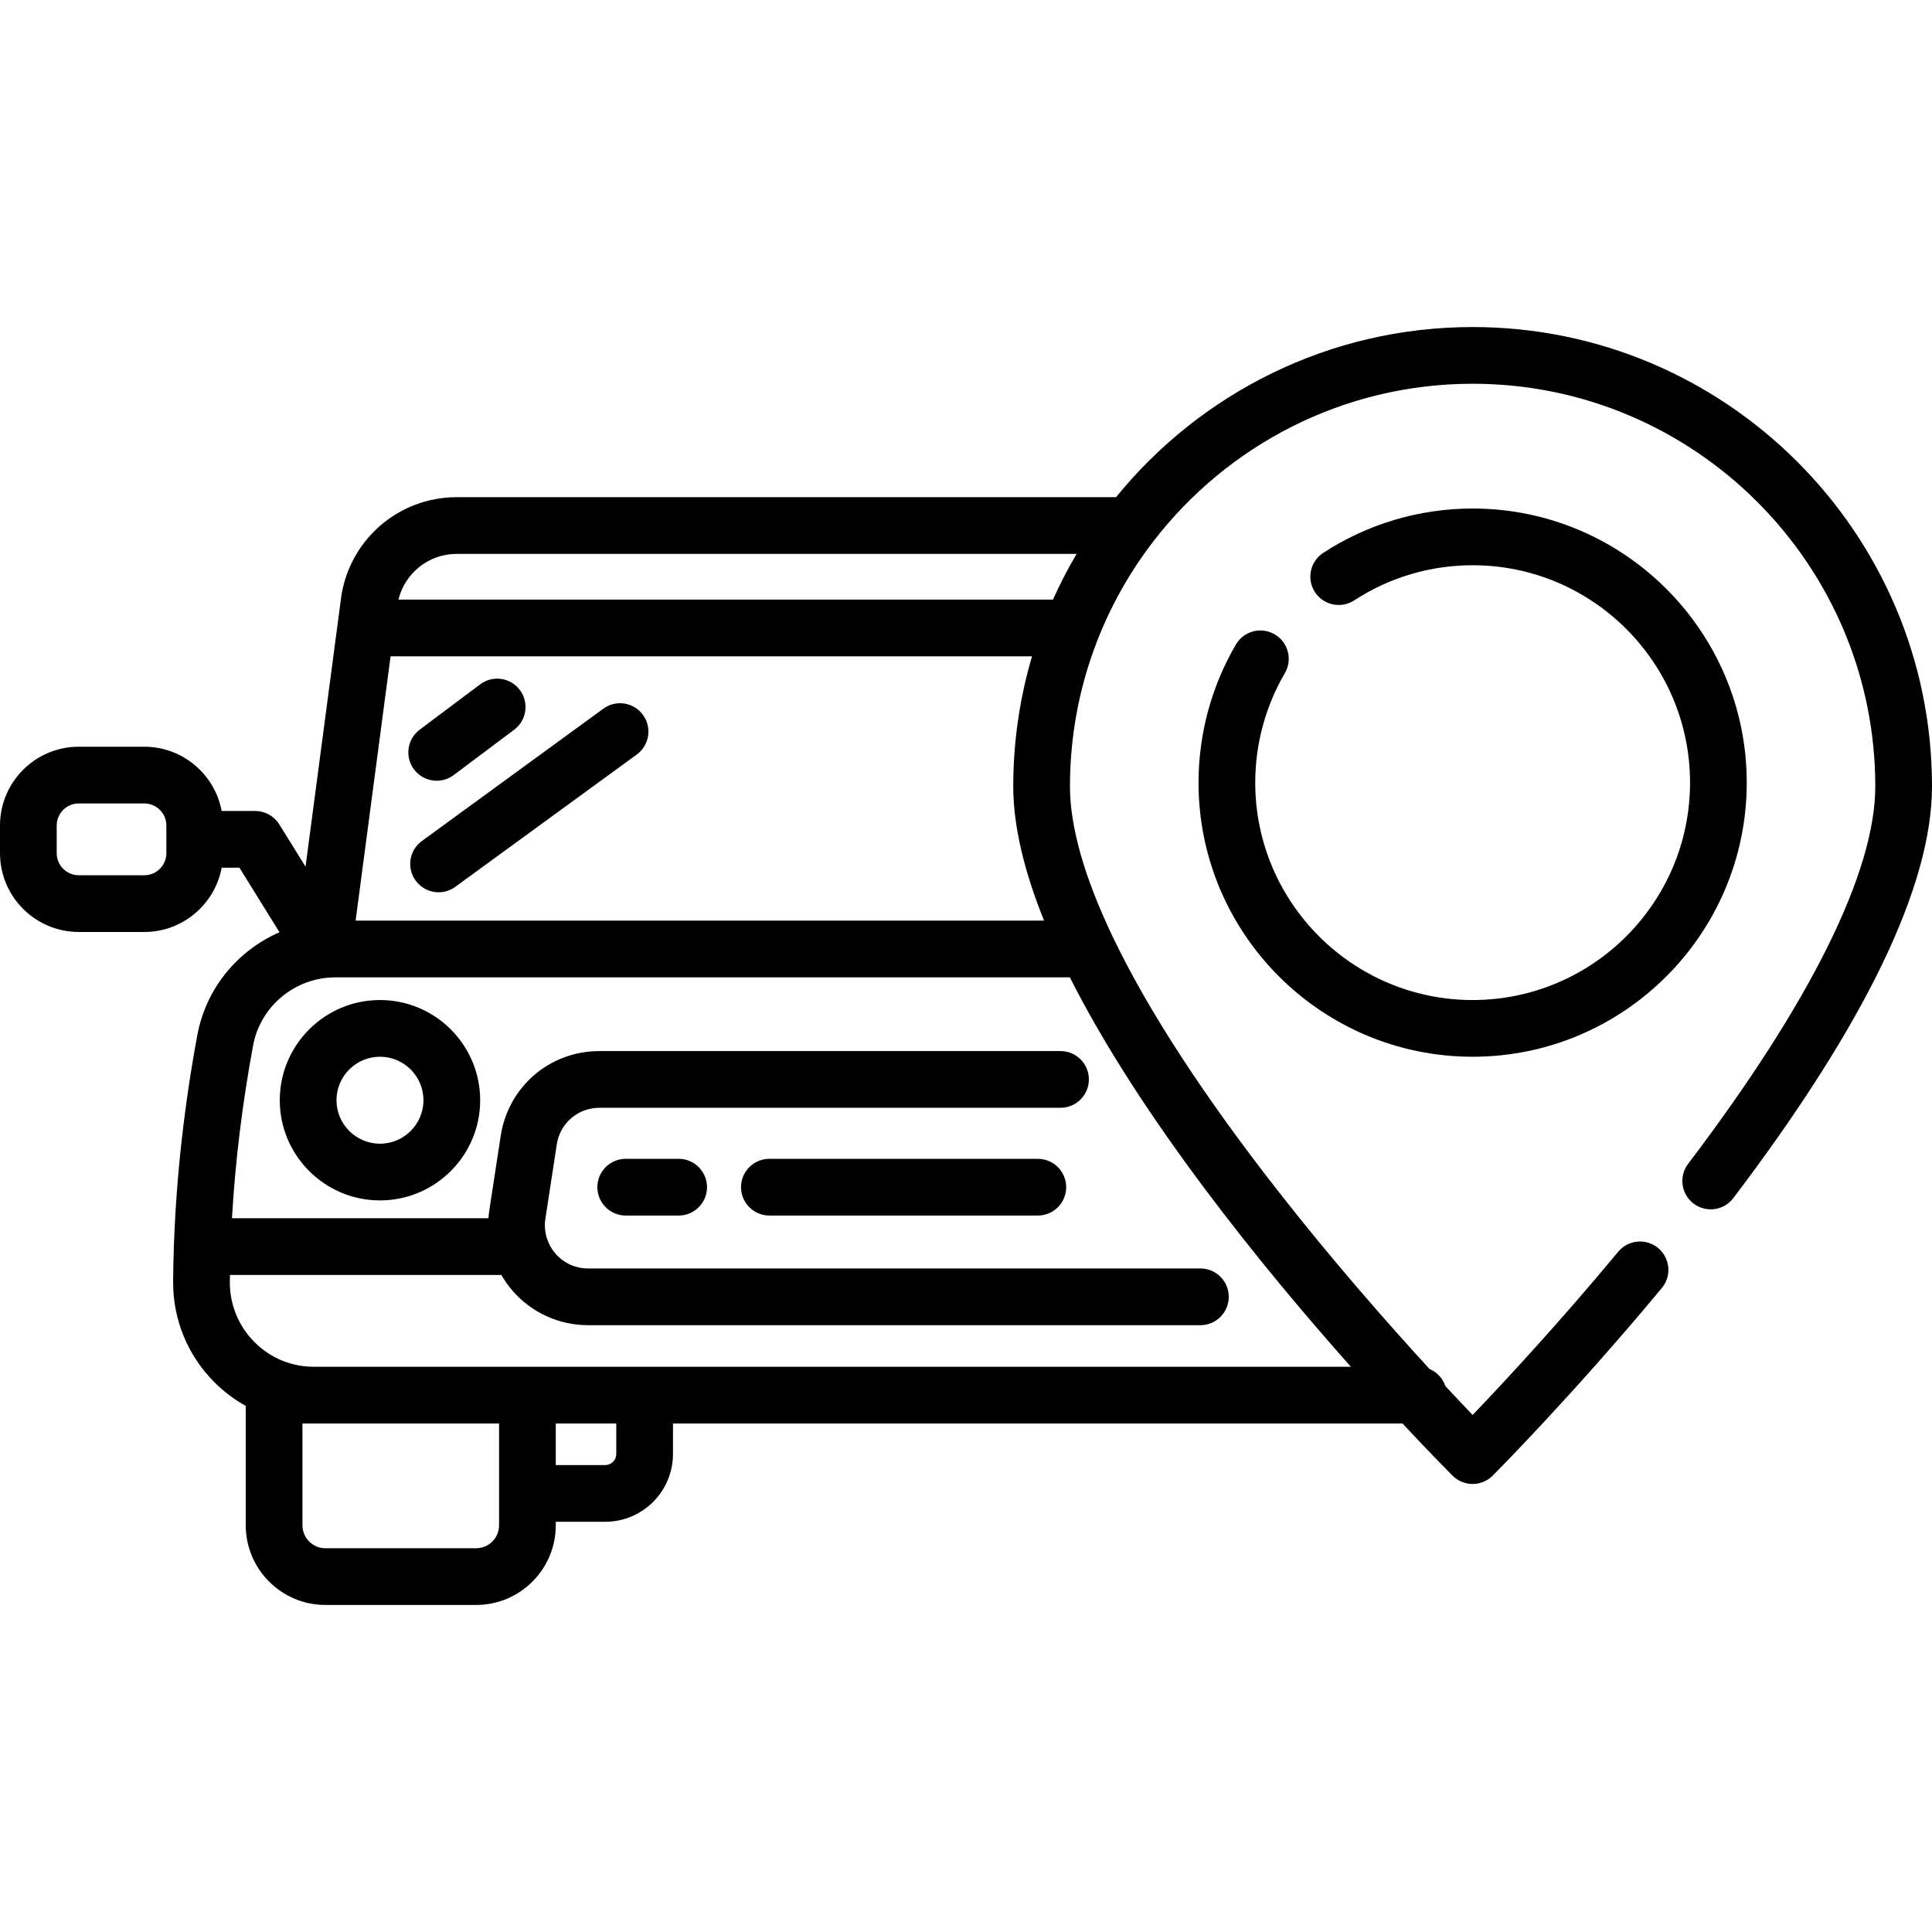 <?xml version="1.0" encoding="iso-8859-1"?>
<!-- Generator: Adobe Illustrator 19.0.0, SVG Export Plug-In . SVG Version: 6.00 Build 0)  -->
<svg version="1.1" id="Capa_1" xmlns="http://www.w3.org/2000/svg" xmlns:xlink="http://www.w3.org/1999/xlink" x="0px" y="0px"
	 viewBox="0 0 512 512" style="enable-background:new 0 0 512 512;" xml:space="preserve">
<g>
	<g>
		<path d="M100.697,265.018c-14.641,0-26.552,11.911-26.552,26.552c0,14.641,11.911,26.552,26.552,26.552
			c14.641,0,26.552-11.911,26.552-26.552C127.249,276.929,115.337,265.018,100.697,265.018z M100.697,303.092
			c-6.353,0-11.522-5.169-11.522-11.523s5.169-11.523,11.522-11.523c6.353,0,11.523,5.169,11.523,11.523
			S107.05,303.092,100.697,303.092z"/>
	</g>
</g>
<g>
	<g>
		<path d="M179.851,307.1h-14.027c-4.15,0-7.515,3.364-7.515,7.515c0,4.151,3.365,7.515,7.515,7.515h14.027
			c4.15,0,7.515-3.364,7.515-7.515C187.366,310.464,184.001,307.1,179.851,307.1z"/>
	</g>
</g>
<g>
	<g>
		<path d="M275.037,307.1h-71.139c-4.15,0-7.515,3.364-7.515,7.515c0,4.151,3.365,7.515,7.515,7.515h71.139
			c4.15,0,7.515-3.364,7.515-7.515C282.552,310.464,279.187,307.1,275.037,307.1z"/>
	</g>
</g>
<g>
	<g>
		<path d="M137.769,182.858c-2.49-3.319-7.201-3.993-10.521-1.503l-16.031,12.023c-3.32,2.49-3.993,7.201-1.503,10.521
			c1.477,1.969,3.733,3.006,6.018,3.006c1.569,0,3.151-0.489,4.503-1.503l16.031-12.023
			C139.586,190.888,140.259,186.177,137.769,182.858z"/>
	</g>
</g>
<g>
	<g>
		<path d="M170.393,189.452c-2.444-3.353-7.144-4.091-10.5-1.644l-48.094,35.068c-3.354,2.445-4.09,7.146-1.644,10.5
			c1.471,2.018,3.758,3.088,6.078,3.088c1.535,0,3.085-0.47,4.422-1.444l48.094-35.068
			C172.102,197.506,172.839,192.805,170.393,189.452z"/>
	</g>
</g>
<g>
	<g>
		<path d="M390.262,86.67c-38.1,0-72.163,17.598-94.502,45.088H121.021c-15.719,0-28.912,11.759-30.722,27.365l-9.328,70.554
			l-6.955-11.205c-1.371-2.208-3.785-3.552-6.384-3.552h-8.887c-1.812-9.68-10.311-17.033-20.508-17.033H20.879
			C9.366,197.887,0,207.253,0,218.766v7.338c0,11.512,9.366,20.879,20.879,20.879h17.358c10.198,0,18.696-7.353,20.508-17.033h4.707
			l10.62,17.11c-11.084,4.805-19.481,14.839-21.788,27.298c-3.466,18.732-5.524,37.255-6.174,55.218
			c-0.027,0.258-0.041,0.519-0.041,0.784c0,0.03,0.004,0.06,0.005,0.09c-0.103,3.054-0.176,6.095-0.195,9.114
			c-0.066,10.075,3.797,19.55,10.88,26.679c2.516,2.533,5.334,4.651,8.368,6.337v31.645c0,11.638,9.469,21.105,21.105,21.105h39.949
			c11.638,0,21.105-9.467,21.105-21.105v-0.937h13.1c9.904,0,17.961-8.057,17.961-17.961v-8.09h193.33
			c7.382,7.91,12.347,12.906,13.27,13.83c1.41,1.41,3.321,2.201,5.315,2.201c1.993,0,3.905-0.793,5.314-2.202
			c0.208-0.208,21.155-21.222,44.832-49.739c2.651-3.194,2.211-7.931-0.981-10.583c-3.193-2.651-7.93-2.211-10.583,0.981
			c-16.154,19.456-30.987,35.329-38.582,43.25c-1.957-2.042-4.403-4.62-7.222-7.645c-0.686-2.044-2.221-3.698-4.193-4.533
			c-10.747-11.705-25.363-28.282-39.873-46.812c-19.925-25.446-34.676-48.135-43.933-67.415c-0.097-0.229-0.204-0.453-0.323-0.669
			c-7.376-15.516-11.165-28.802-11.165-39.494c0-24.07,8.015-46.301,21.51-64.173c0.236-0.269,0.456-0.551,0.652-0.851
			c19.528-25.331,50.161-41.684,84.546-41.684c58.839,0,106.708,47.869,106.708,106.708c0,22.668-17.152,57.257-49.602,100.025
			c-2.508,3.306-1.862,8.021,1.445,10.529c3.305,2.51,8.02,1.863,10.529-1.444C494.283,271.465,512,234.754,512,208.408
			C512,141.281,457.388,86.67,390.262,86.67z M44.086,226.104c0,3.225-2.624,5.849-5.849,5.849H20.879
			c-3.225,0-5.849-2.624-5.849-5.849v-7.338c0-3.225,2.624-5.849,5.849-5.849h17.358c3.225,0,5.849,2.624,5.849,5.849V226.104z
			 M103.502,173.933h170.002c-3.234,10.935-4.98,22.504-4.98,34.474c0,10.805,3.058,22.897,8.163,35.569H94.241L103.502,173.933z
			 M132.258,404.226c0,3.351-2.726,6.076-6.076,6.076h-39.95c-3.351,0-6.076-2.726-6.076-6.076v-26.989h3.019h49.083V404.226z
			 M163.319,385.327c0,1.616-1.316,2.932-2.932,2.932h-13.1v-11.021h16.031V385.327z M357.992,362.208H83.175
			c-5.959,0-11.554-2.329-15.754-6.557c-4.24-4.268-6.554-9.946-6.513-15.987c0.004-0.593,0.026-1.194,0.033-1.789h71.932
			c0.824,1.438,1.779,2.81,2.877,4.089c5.031,5.861,12.347,9.223,20.072,9.223h162.298c4.15,0,7.515-3.364,7.515-7.515
			s-3.365-7.515-7.515-7.515H155.823c-3.337,0-6.496-1.452-8.669-3.984c-0.97-1.129-1.681-2.425-2.145-3.8
			c-0.057-0.21-0.124-0.416-0.199-0.618c-0.42-1.529-0.526-3.146-0.28-4.753l3.023-19.732c0.861-5.617,5.61-9.695,11.293-9.695
			h122.203c4.15,0,7.515-3.364,7.515-7.515c0-4.151-3.365-7.515-7.515-7.515H158.846c-13.159,0-24.156,9.44-26.149,22.448
			l-3.023,19.733c-0.108,0.706-0.177,1.413-0.228,2.119H61.47c0.866-14.945,2.728-30.266,5.594-45.752
			c1.94-10.48,11.139-18.086,21.873-18.086h194.591C302.303,296.278,334.805,336.117,357.992,362.208z M279.054,158.904h-173.46
			c1.715-7.029,8.019-12.117,15.427-12.117h164.29C283.009,150.693,280.917,154.736,279.054,158.904z"/>
	</g>
</g>
<g>
	<g>
		<path d="M390.262,134.764c-14.103,0-27.794,4.064-39.594,11.751c-3.478,2.265-4.46,6.921-2.194,10.398
			c2.265,3.478,6.922,4.461,10.398,2.194c9.353-6.093,20.207-9.314,31.391-9.314c31.768,0,57.613,25.844,57.613,57.613
			s-25.844,57.613-57.613,57.613c-31.768,0-57.613-25.844-57.613-57.613c0-10.201,2.714-20.236,7.85-29.021
			c2.095-3.582,0.889-8.185-2.694-10.28c-3.582-2.092-8.185-0.89-10.28,2.694c-6.481,11.084-9.905,23.742-9.905,36.607
			c0,40.055,32.587,72.642,72.642,72.642c40.055,0,72.642-32.587,72.642-72.642S430.317,134.764,390.262,134.764z"/>
	</g>
</g>
<g>
</g>
<g>
</g>
<g>
</g>
<g>
</g>
<g>
</g>
<g>
</g>
<g>
</g>
<g>
</g>
<g>
</g>
<g>
</g>
<g>
</g>
<g>
</g>
<g>
</g>
<g>
</g>
<g>
</g>
</svg>
